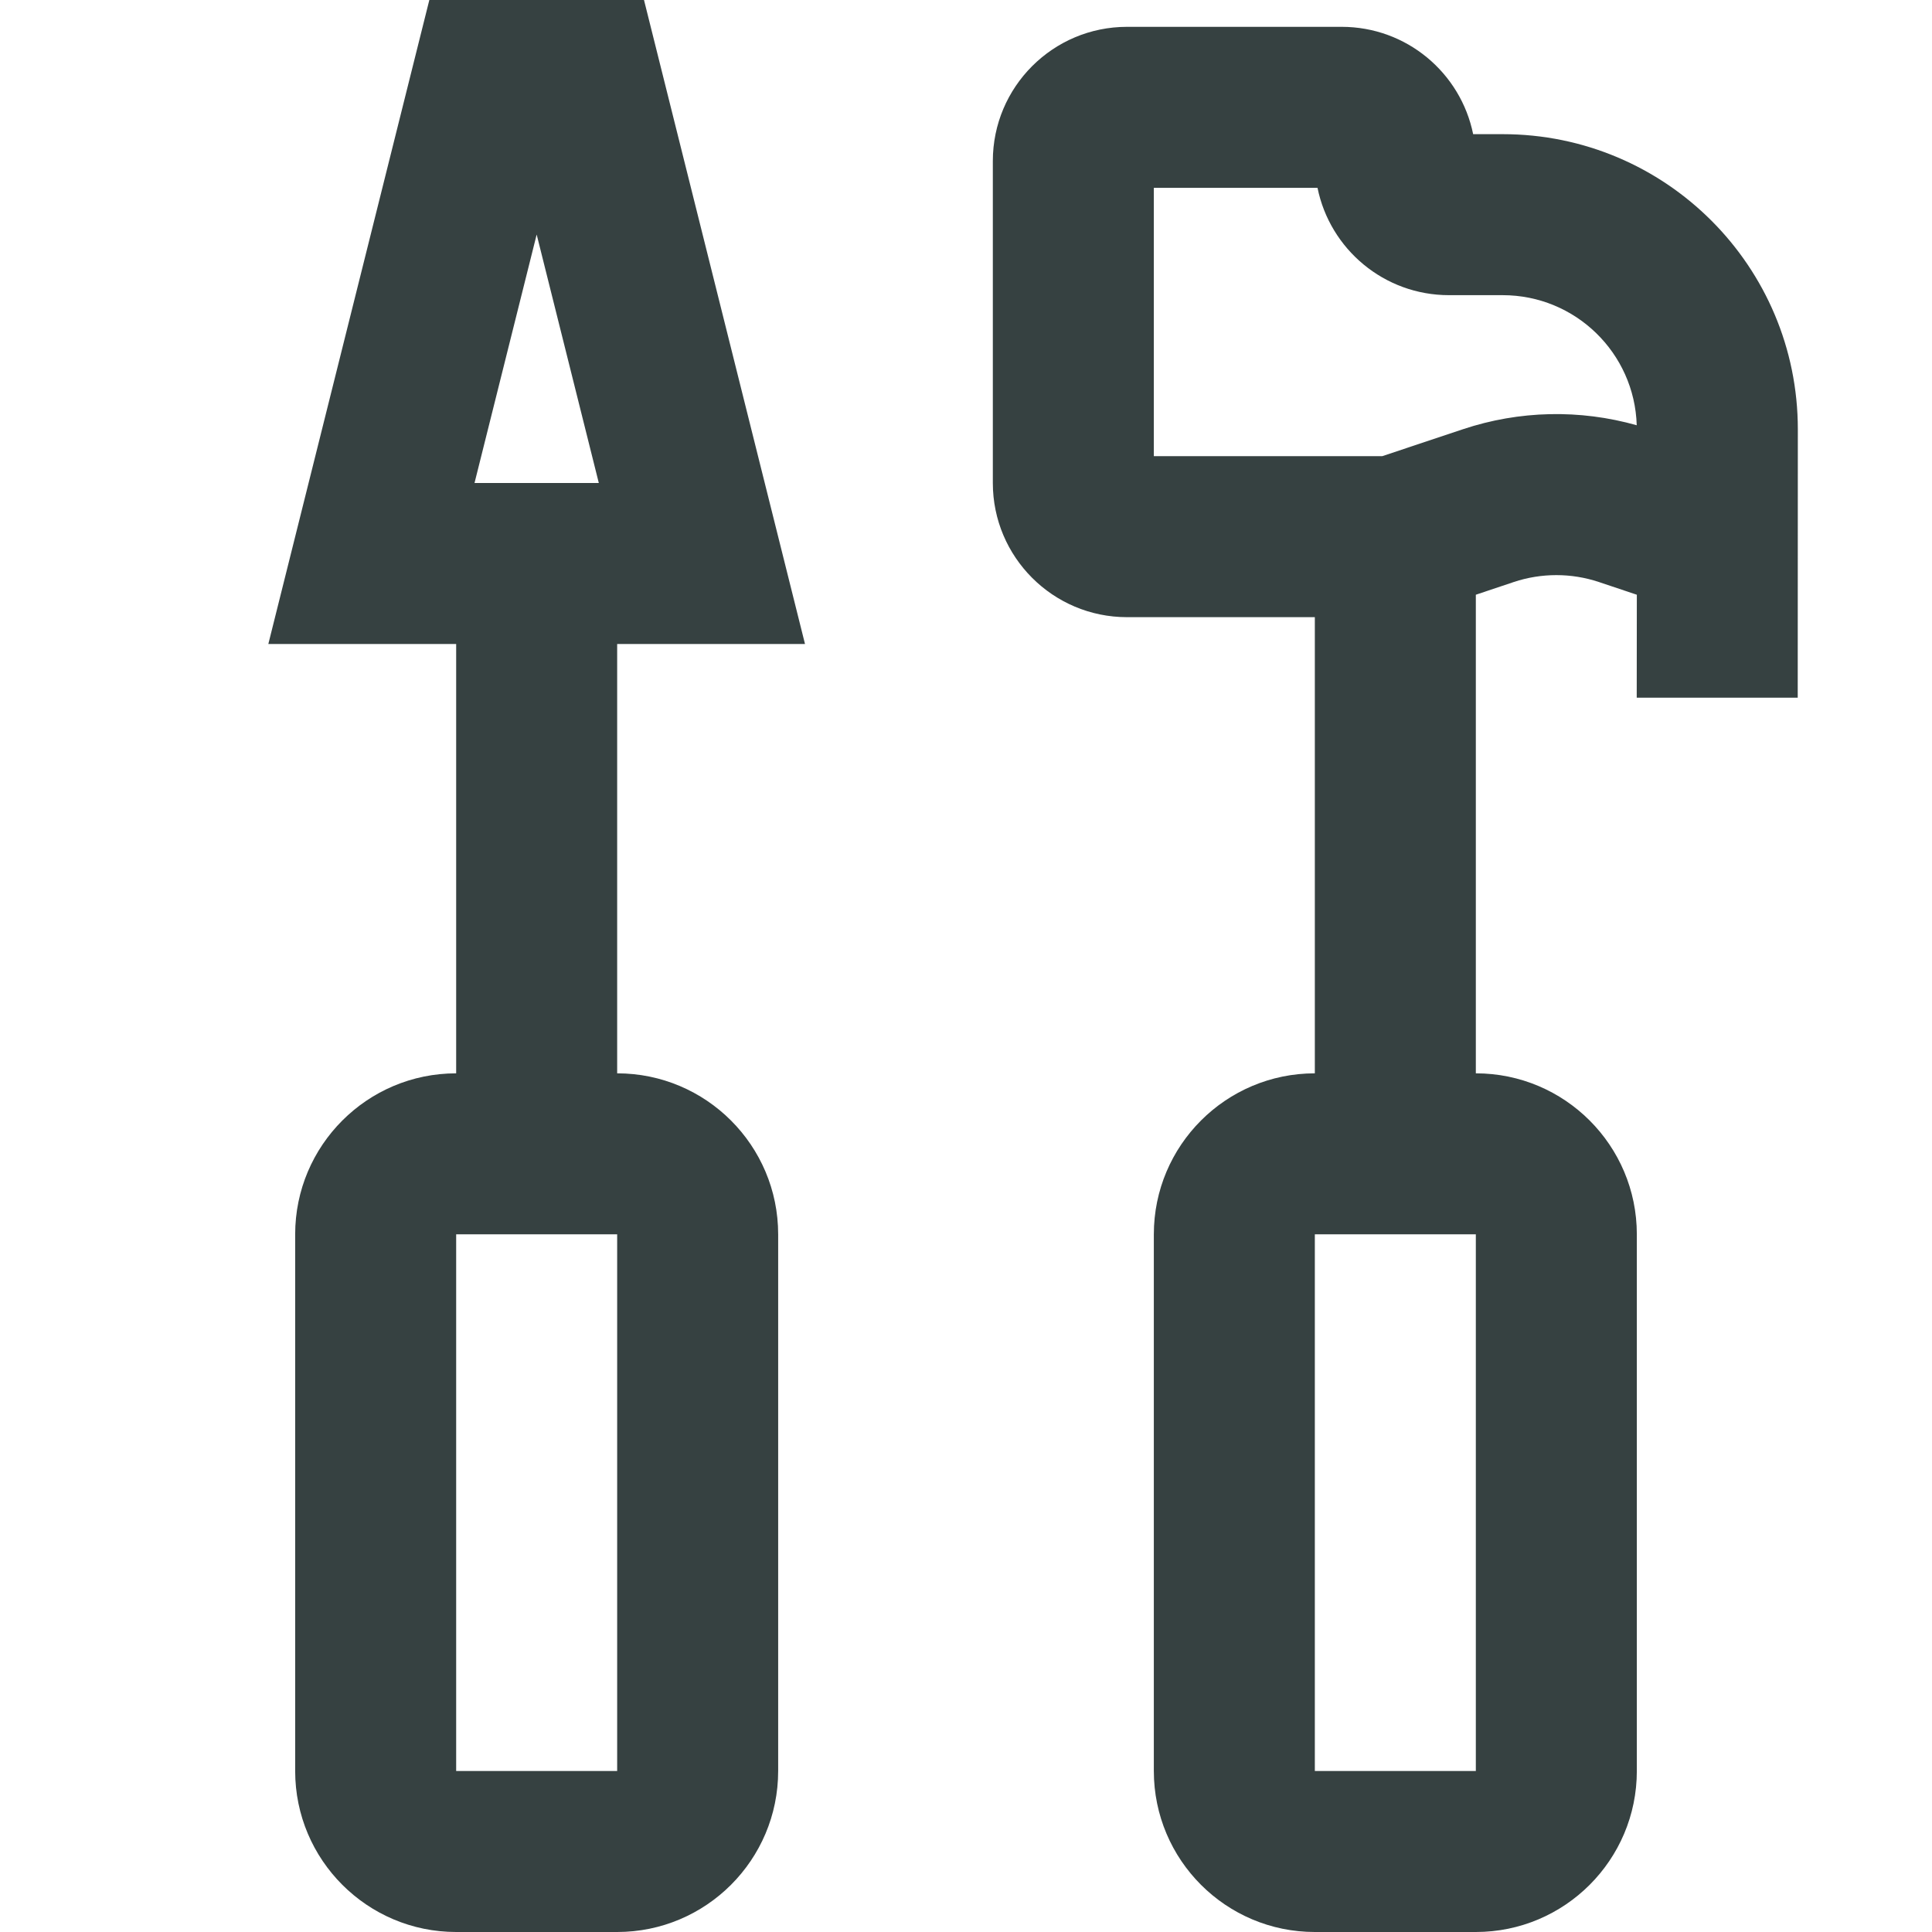 <svg width="18" height="18" viewBox="0 0 18 18" fill="none" xmlns="http://www.w3.org/2000/svg">
<path fill-rule="evenodd" clip-rule="evenodd" d="M7.5 6H5.75V10C6.578 10 7.25 10.672 7.25 11.5V16.5C7.25 17.328 6.578 18 5.75 18H4.25C3.422 18 2.75 17.328 2.75 16.5V11.5C2.75 10.672 3.422 10 4.25 10V6H2.5L4 0H6L7.5 6ZM5 2.185L4.421 4.5H5.579L5 2.185ZM4.25 16.5V11.5H5.75V16.5H4.25Z" fill="#364141"/>
<path fill-rule="evenodd" clip-rule="evenodd" d="M16.749 6.5H15.249L15.25 5.541L14.895 5.422C14.639 5.337 14.361 5.337 14.105 5.422L13.75 5.541V10C14.578 10 15.25 10.672 15.25 11.5V16.5C15.25 17.328 14.578 18 13.75 18H12.25C11.422 18 10.75 17.328 10.75 16.5V11.5C10.75 10.672 11.422 10 12.25 10V5.75H10.5C9.81 5.75 9.25 5.19 9.25 4.5V1.5C9.25 0.81 9.81 0.25 10.5 0.25H12.5C13.105 0.25 13.609 0.679 13.725 1.25H14C15.519 1.25 16.75 2.481 16.75 4L16.749 6.5ZM10.75 1.75V4.25H12.878L13.63 3.999C14.155 3.824 14.719 3.812 15.249 3.962C15.229 3.289 14.678 2.75 14 2.75H13.5C12.895 2.75 12.391 2.321 12.275 1.75H10.75ZM12.25 16.5V11.5H13.75V16.5H12.25Z" fill="#364141"/>
</svg>
